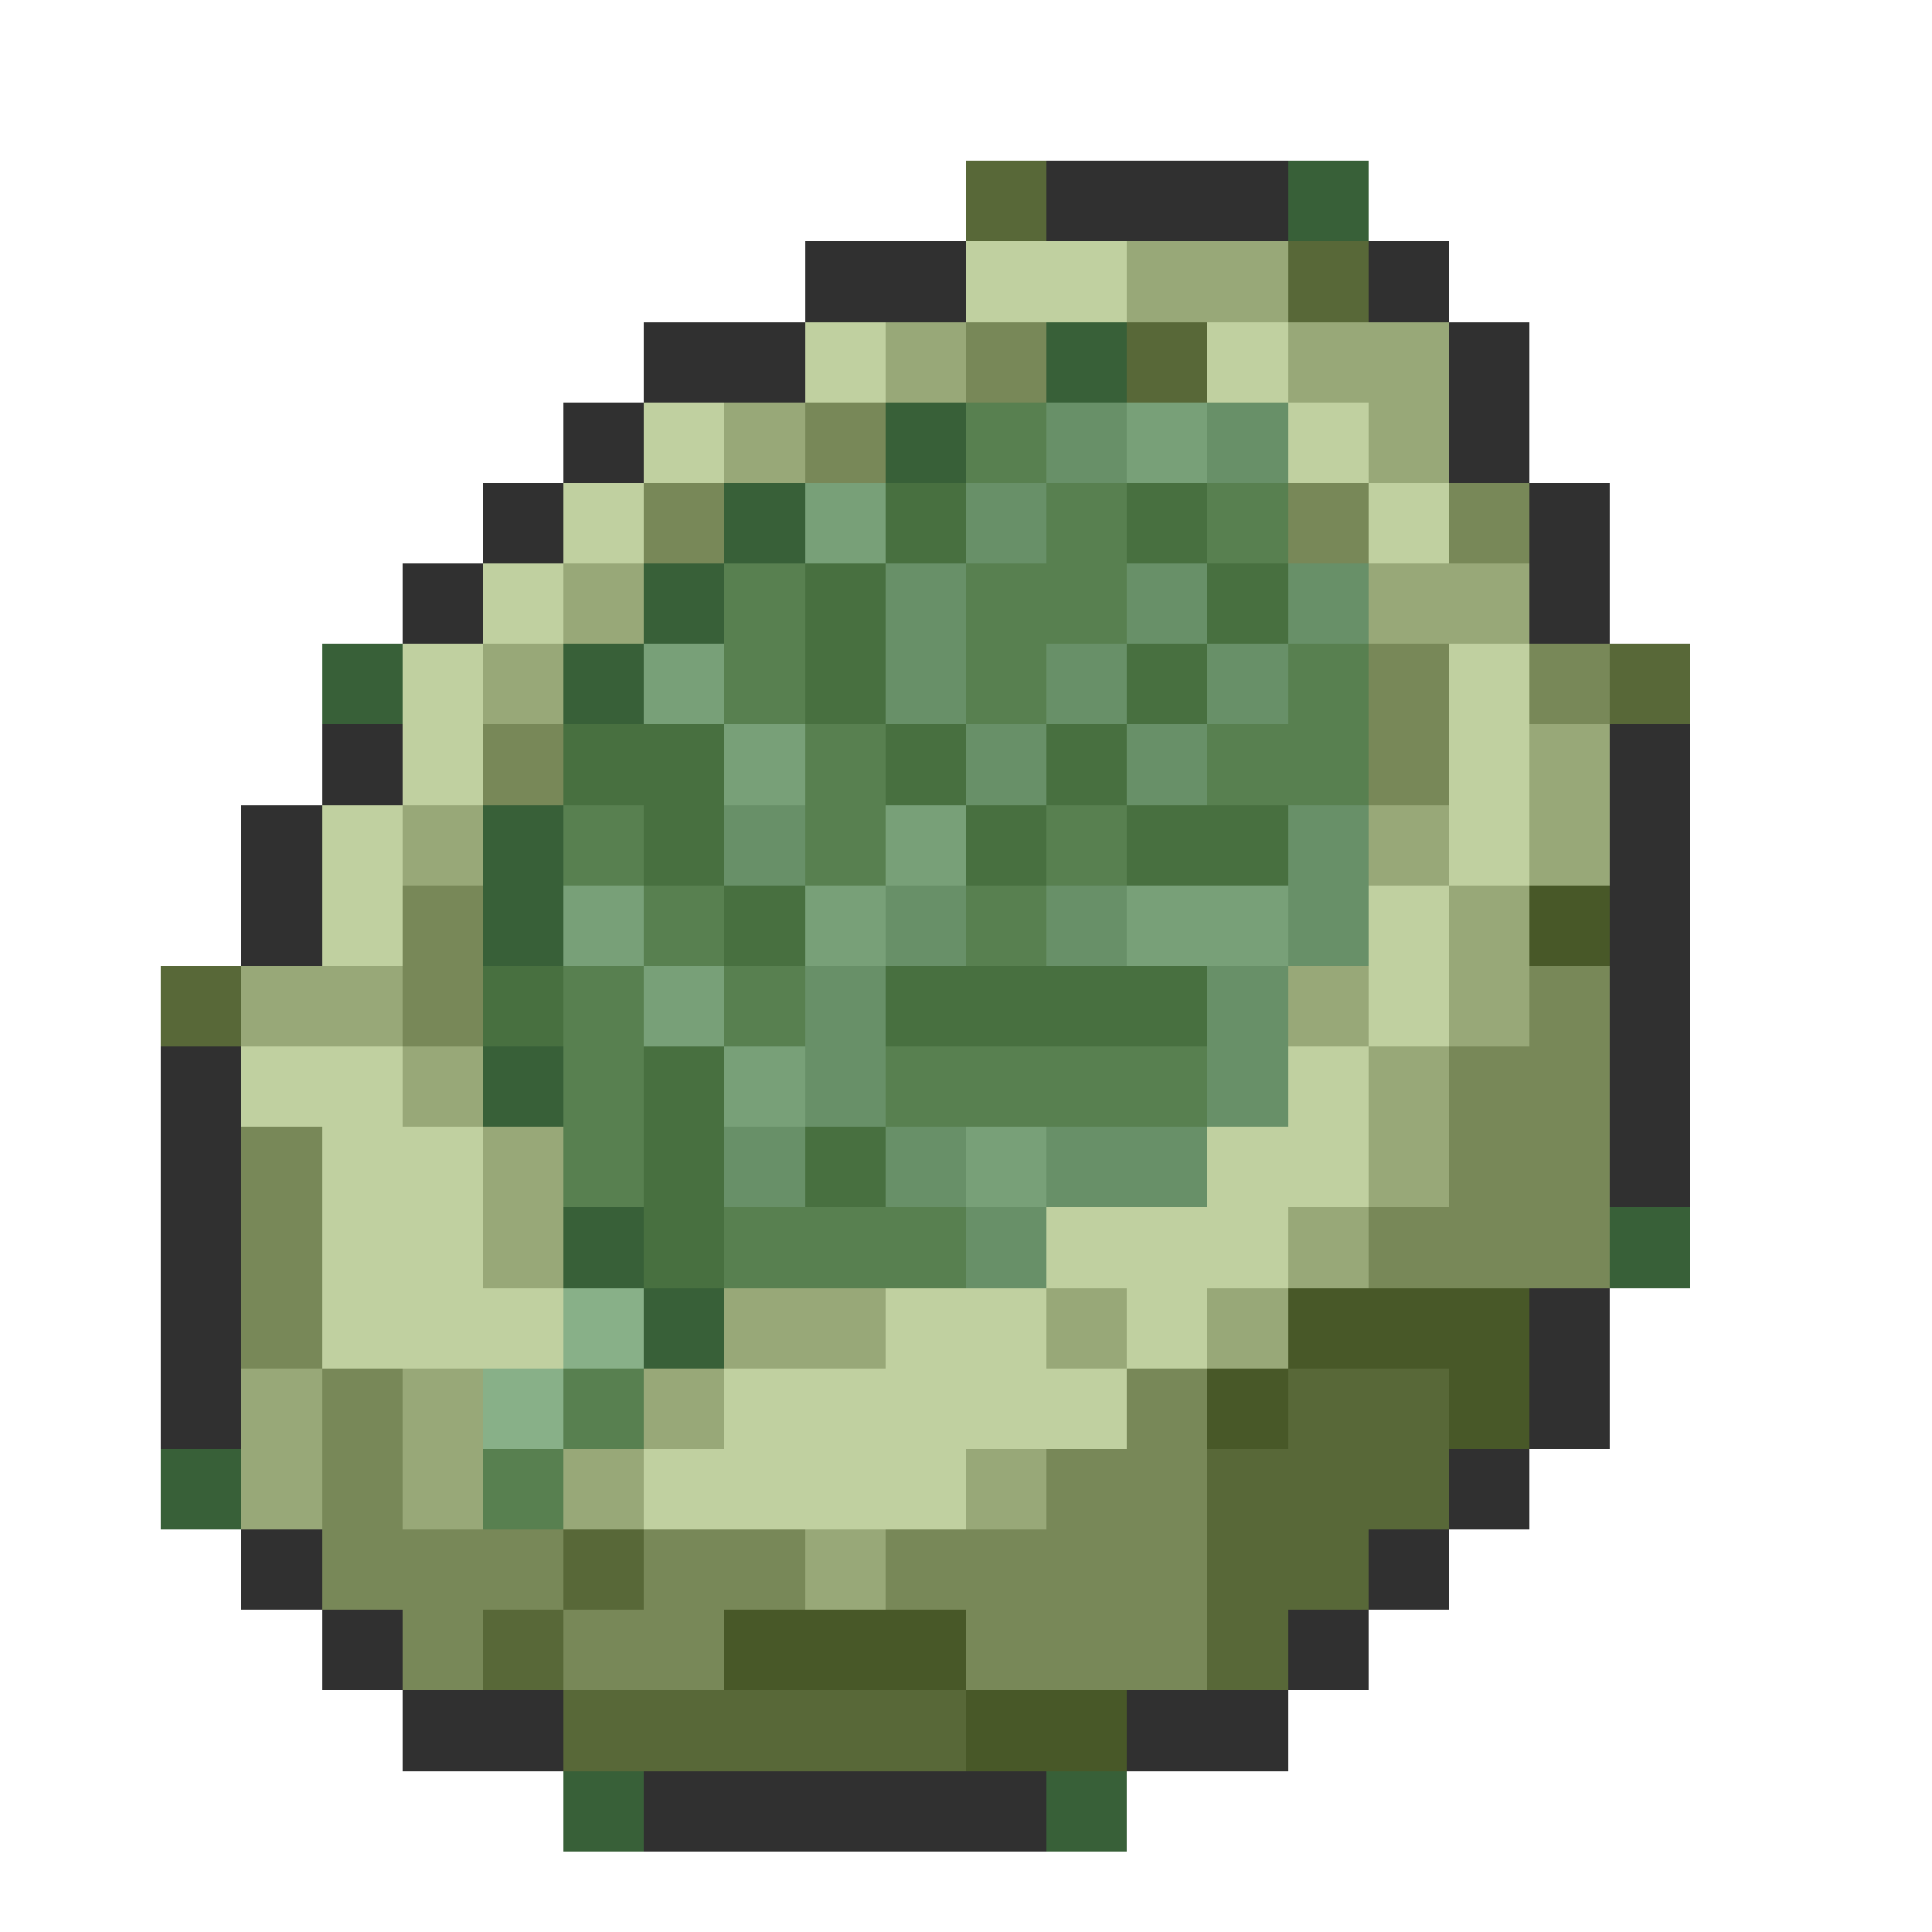 <svg xmlns="http://www.w3.org/2000/svg" viewBox="0 -0.5 24 24" shape-rendering="crispEdges">
<path stroke="#586838" d="M12 2h1M16 3h1M14 4h1M20 8h1M2 12h1M16 17h2M15 18h3M7 19h1M15 19h2M6 20h1M15 20h1M7 21h5" />
<path stroke="#303030" d="M13 2h3M10 3h2M17 3h1M8 4h2M18 4h1M7 5h1M18 5h1M6 6h1M19 6h1M5 7h1M19 7h1M4 9h1M20 9h1M3 10h1M20 10h1M3 11h1M20 11h1M20 12h1M2 13h1M20 13h1M2 14h1M20 14h1M2 15h1M2 16h1M19 16h1M2 17h1M19 17h1M18 18h1M3 19h1M17 19h1M4 20h1M16 20h1M5 21h2M14 21h2M8 22h5" />
<path stroke="#386038" d="M16 2h1M13 4h1M11 5h1M9 6h1M8 7h1M4 8h1M7 8h1M6 10h1M6 11h1M6 13h1M7 15h1M20 15h1M8 16h1M2 18h1M7 22h1M13 22h1" />
<path stroke="#c0d0a0" d="M12 3h2M10 4h1M15 4h1M8 5h1M16 5h1M7 6h1M17 6h1M6 7h1M5 8h1M18 8h1M5 9h1M18 9h1M4 10h1M18 10h1M4 11h1M17 11h1M17 12h1M3 13h2M16 13h1M4 14h2M15 14h2M4 15h2M13 15h3M4 16h3M11 16h2M14 16h1M9 17h5M8 18h4" />
<path stroke="#98a878" d="M14 3h2M11 4h1M16 4h2M9 5h1M17 5h1M7 7h1M17 7h2M6 8h1M19 9h1M5 10h1M17 10h1M19 10h1M18 11h1M3 12h2M16 12h1M18 12h1M5 13h1M17 13h1M6 14h1M17 14h1M6 15h1M16 15h1M9 16h2M13 16h1M15 16h1M3 17h1M5 17h1M8 17h1M3 18h1M5 18h1M7 18h1M12 18h1M10 19h1" />
<path stroke="#788858" d="M12 4h1M10 5h1M8 6h1M16 6h1M18 6h1M17 8h1M19 8h1M6 9h1M17 9h1M5 11h1M5 12h1M19 12h1M18 13h2M3 14h1M18 14h2M3 15h1M17 15h3M3 16h1M4 17h1M14 17h1M4 18h1M13 18h2M4 19h3M8 19h2M11 19h4M5 20h1M7 20h2M12 20h3" />
<path stroke="#588050" d="M12 5h1M13 6h1M15 6h1M9 7h1M12 7h2M9 8h1M12 8h1M16 8h1M10 9h1M15 9h2M7 10h1M10 10h1M13 10h1M8 11h1M12 11h1M7 12h1M9 12h1M7 13h1M11 13h4M7 14h1M9 15h3M7 17h1M6 18h1" />
<path stroke="#689068" d="M13 5h1M15 5h1M12 6h1M11 7h1M14 7h1M16 7h1M11 8h1M13 8h1M15 8h1M12 9h1M14 9h1M9 10h1M16 10h1M11 11h1M13 11h1M16 11h1M10 12h1M15 12h1M10 13h1M15 13h1M9 14h1M11 14h1M13 14h2M12 15h1" />
<path stroke="#78a078" d="M14 5h1M10 6h1M8 8h1M9 9h1M11 10h1M7 11h1M10 11h1M14 11h2M8 12h1M9 13h1M12 14h1" />
<path stroke="#487040" d="M11 6h1M14 6h1M10 7h1M15 7h1M10 8h1M14 8h1M7 9h2M11 9h1M13 9h1M8 10h1M12 10h1M14 10h2M9 11h1M6 12h1M11 12h4M8 13h1M8 14h1M10 14h1M8 15h1" />
<path stroke="#485828" d="M19 11h1M16 16h3M15 17h1M18 17h1M9 20h3M12 21h2" />
<path stroke="#88b088" d="M7 16h1M6 17h1" />
</svg>